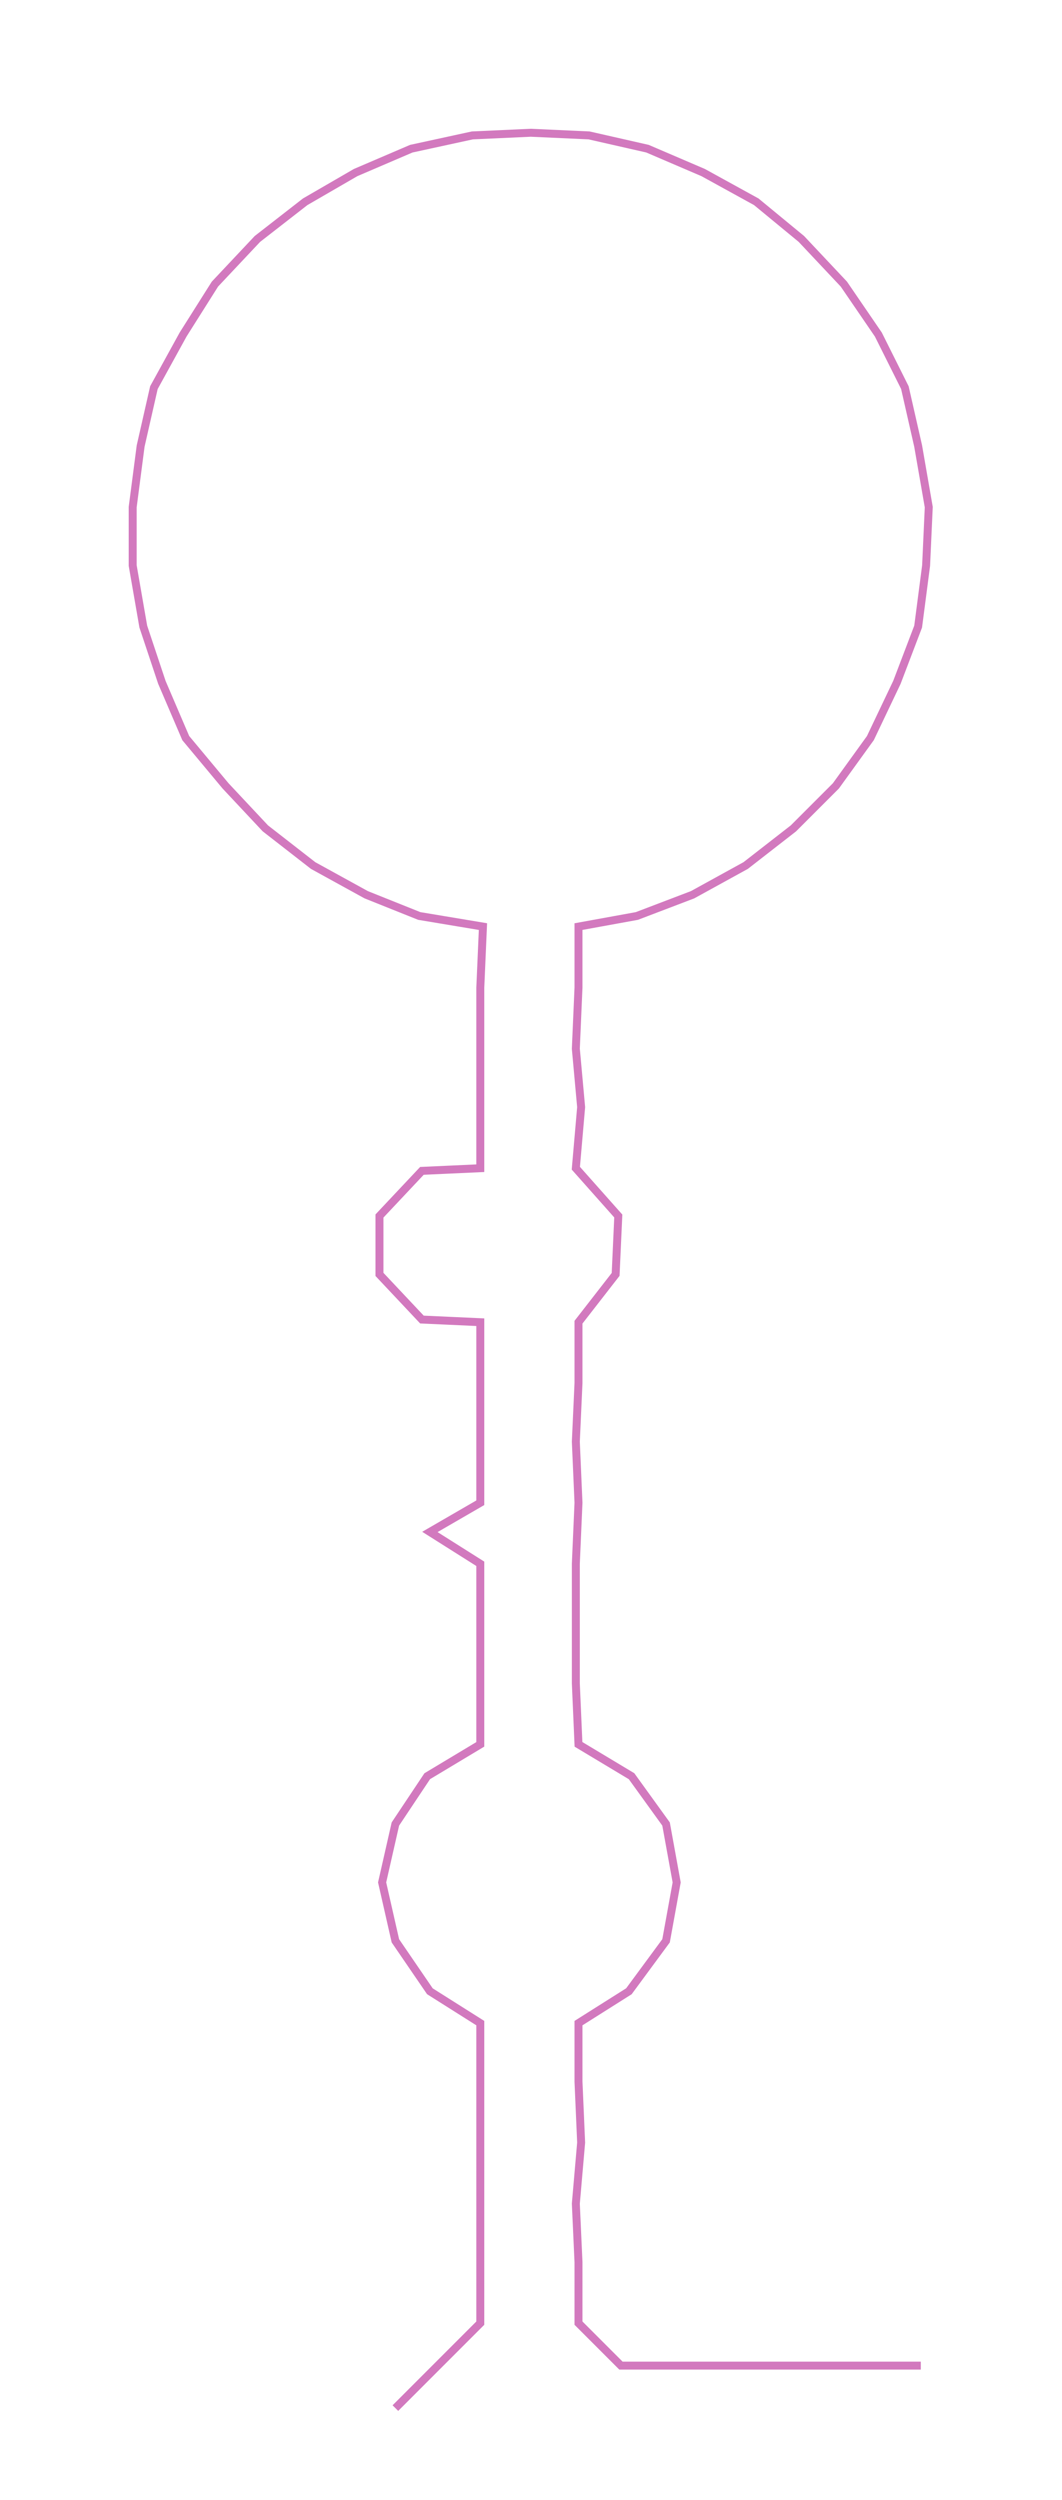 <ns0:svg xmlns:ns0="http://www.w3.org/2000/svg" width="127.512px" height="300px" viewBox="0 0 400.21 941.579"><ns0:path style="stroke:#d279be;stroke-width:3px;fill:none;" d="M149 907 L149 907 L165 891 L181 875 L181 852 L181 830 L181 807 L181 784 L181 762 L162 750 L149 731 L144 709 L149 687 L161 669 L181 657 L181 634 L181 611 L181 589 L162 577 L181 566 L181 543 L181 521 L181 498 L159 497 L143 480 L143 458 L159 441 L181 440 L181 417 L181 395 L181 372 L182 349 L158 345 L138 337 L118 326 L100 312 L85 296 L70 278 L61 257 L54 236 L50 213 L50 191 L53 168 L58 146 L69 126 L81 107 L97 90 L115 76 L134 65 L155 56 L178 51 L200 50 L222 51 L244 56 L265 65 L285 76 L302 90 L318 107 L331 126 L341 146 L346 168 L350 191 L349 213 L346 236 L338 257 L328 278 L315 296 L299 312 L281 326 L261 337 L240 345 L218 349 L218 372 L217 395 L219 417 L217 440 L233 458 L232 480 L218 498 L218 521 L217 543 L218 566 L217 589 L217 611 L217 634 L218 657 L238 669 L251 687 L255 709 L251 731 L237 750 L218 762 L218 784 L219 807 L217 830 L218 852 L218 875 L234 891 L257 891 L279 891 L302 891 L325 891 L347 891" /></ns0:svg>